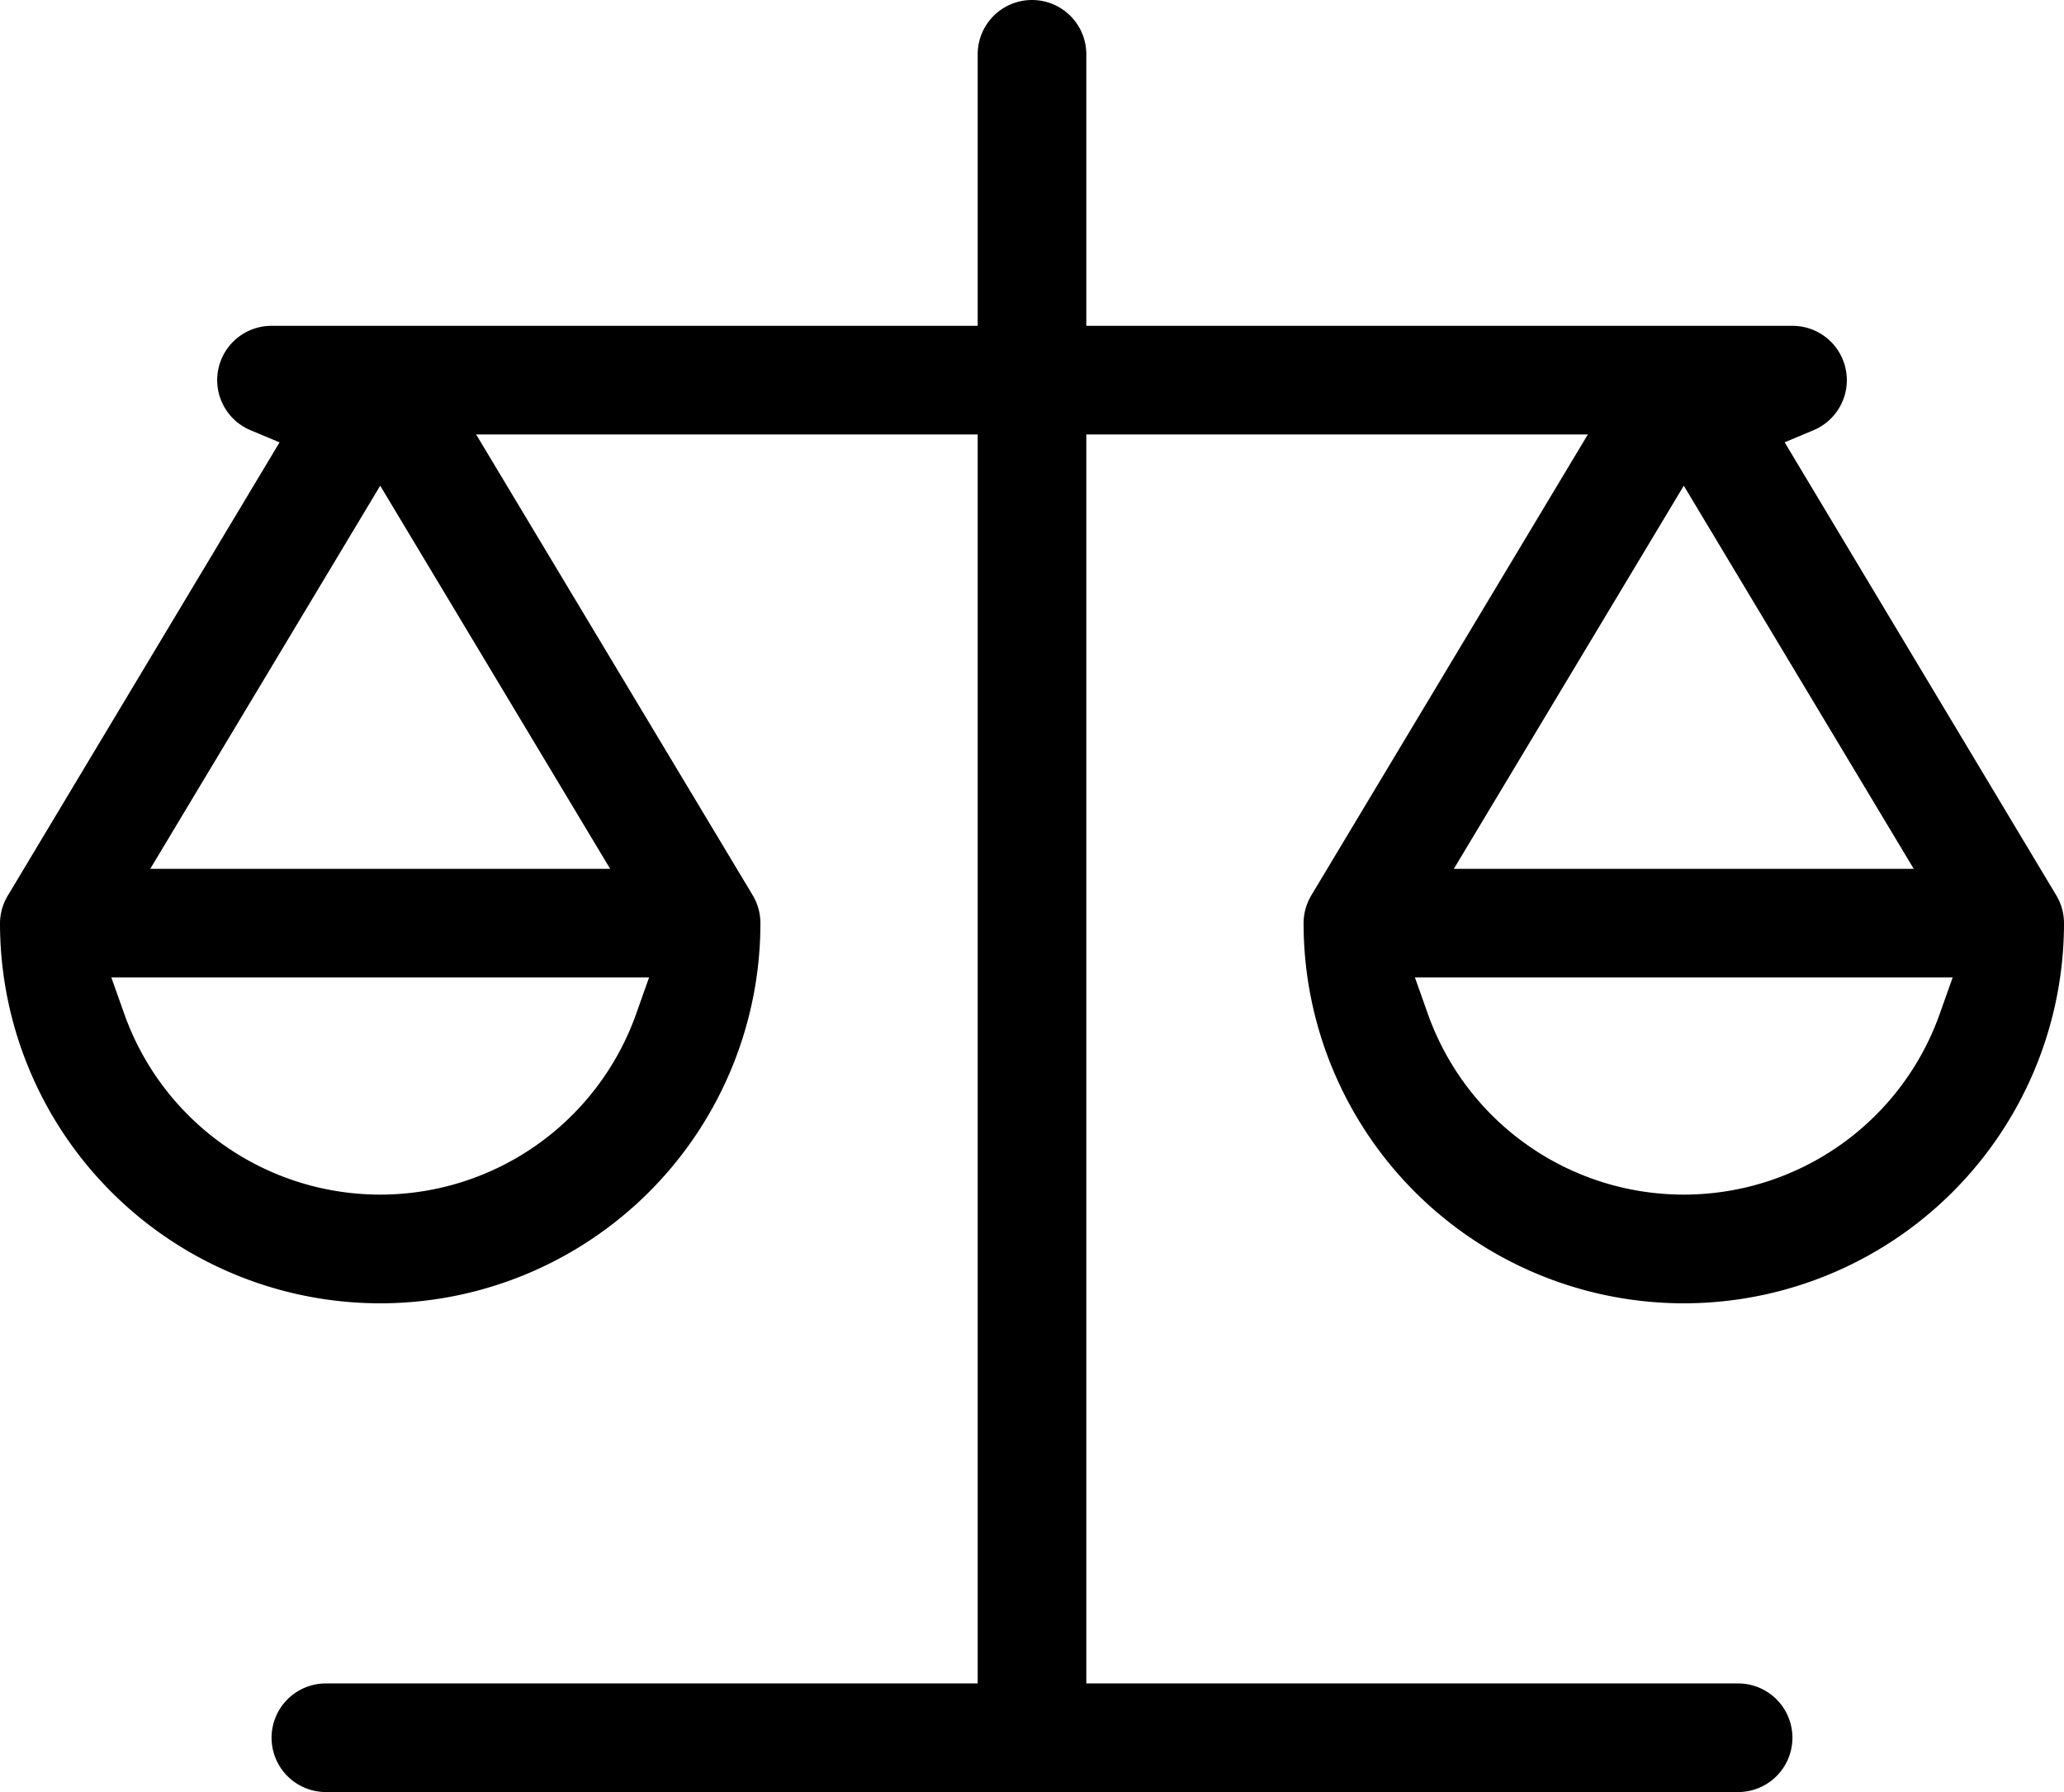 <svg id="Layer_1" data-name="Layer 1" xmlns="http://www.w3.org/2000/svg" xmlns:xlink="http://www.w3.org/1999/xlink" viewBox="0 0 380 330"><defs><style>.cls-1{fill:none;}.cls-2{clip-path:url(#clip-path);}</style><clipPath id="clip-path"><rect class="cls-1" width="380" height="330"/></clipPath></defs><title>Artboard 1</title><g class="cls-2"><path d="M378.57,164.86l-50-83.41,5.32-2.23A10,10,0,0,0,330,60H200V10a10,10,0,0,0-20,0V60H50a10,10,0,0,0-3.86,19.23l5.33,2.23-50,83.41A10,10,0,0,0,0,170a70,70,0,0,0,140,0,10,10,0,0,0-1.42-5.14L87.66,80H180V310H60a10,10,0,0,0,0,20H320a10,10,0,0,0,0-20H200V80h92.34l-50.91,84.87A10,10,0,0,0,240,170a70,70,0,1,0,140,0,10,10,0,0,0-1.43-5.14M117.13,186.68a50,50,0,0,1-94.26,0L20.5,180h99ZM112.34,160H27.66L70,89.44ZM310,89.44,352.34,160H267.66Zm47.13,97.24a50,50,0,0,1-94.26,0L260.5,180h99Z"/></g></svg>